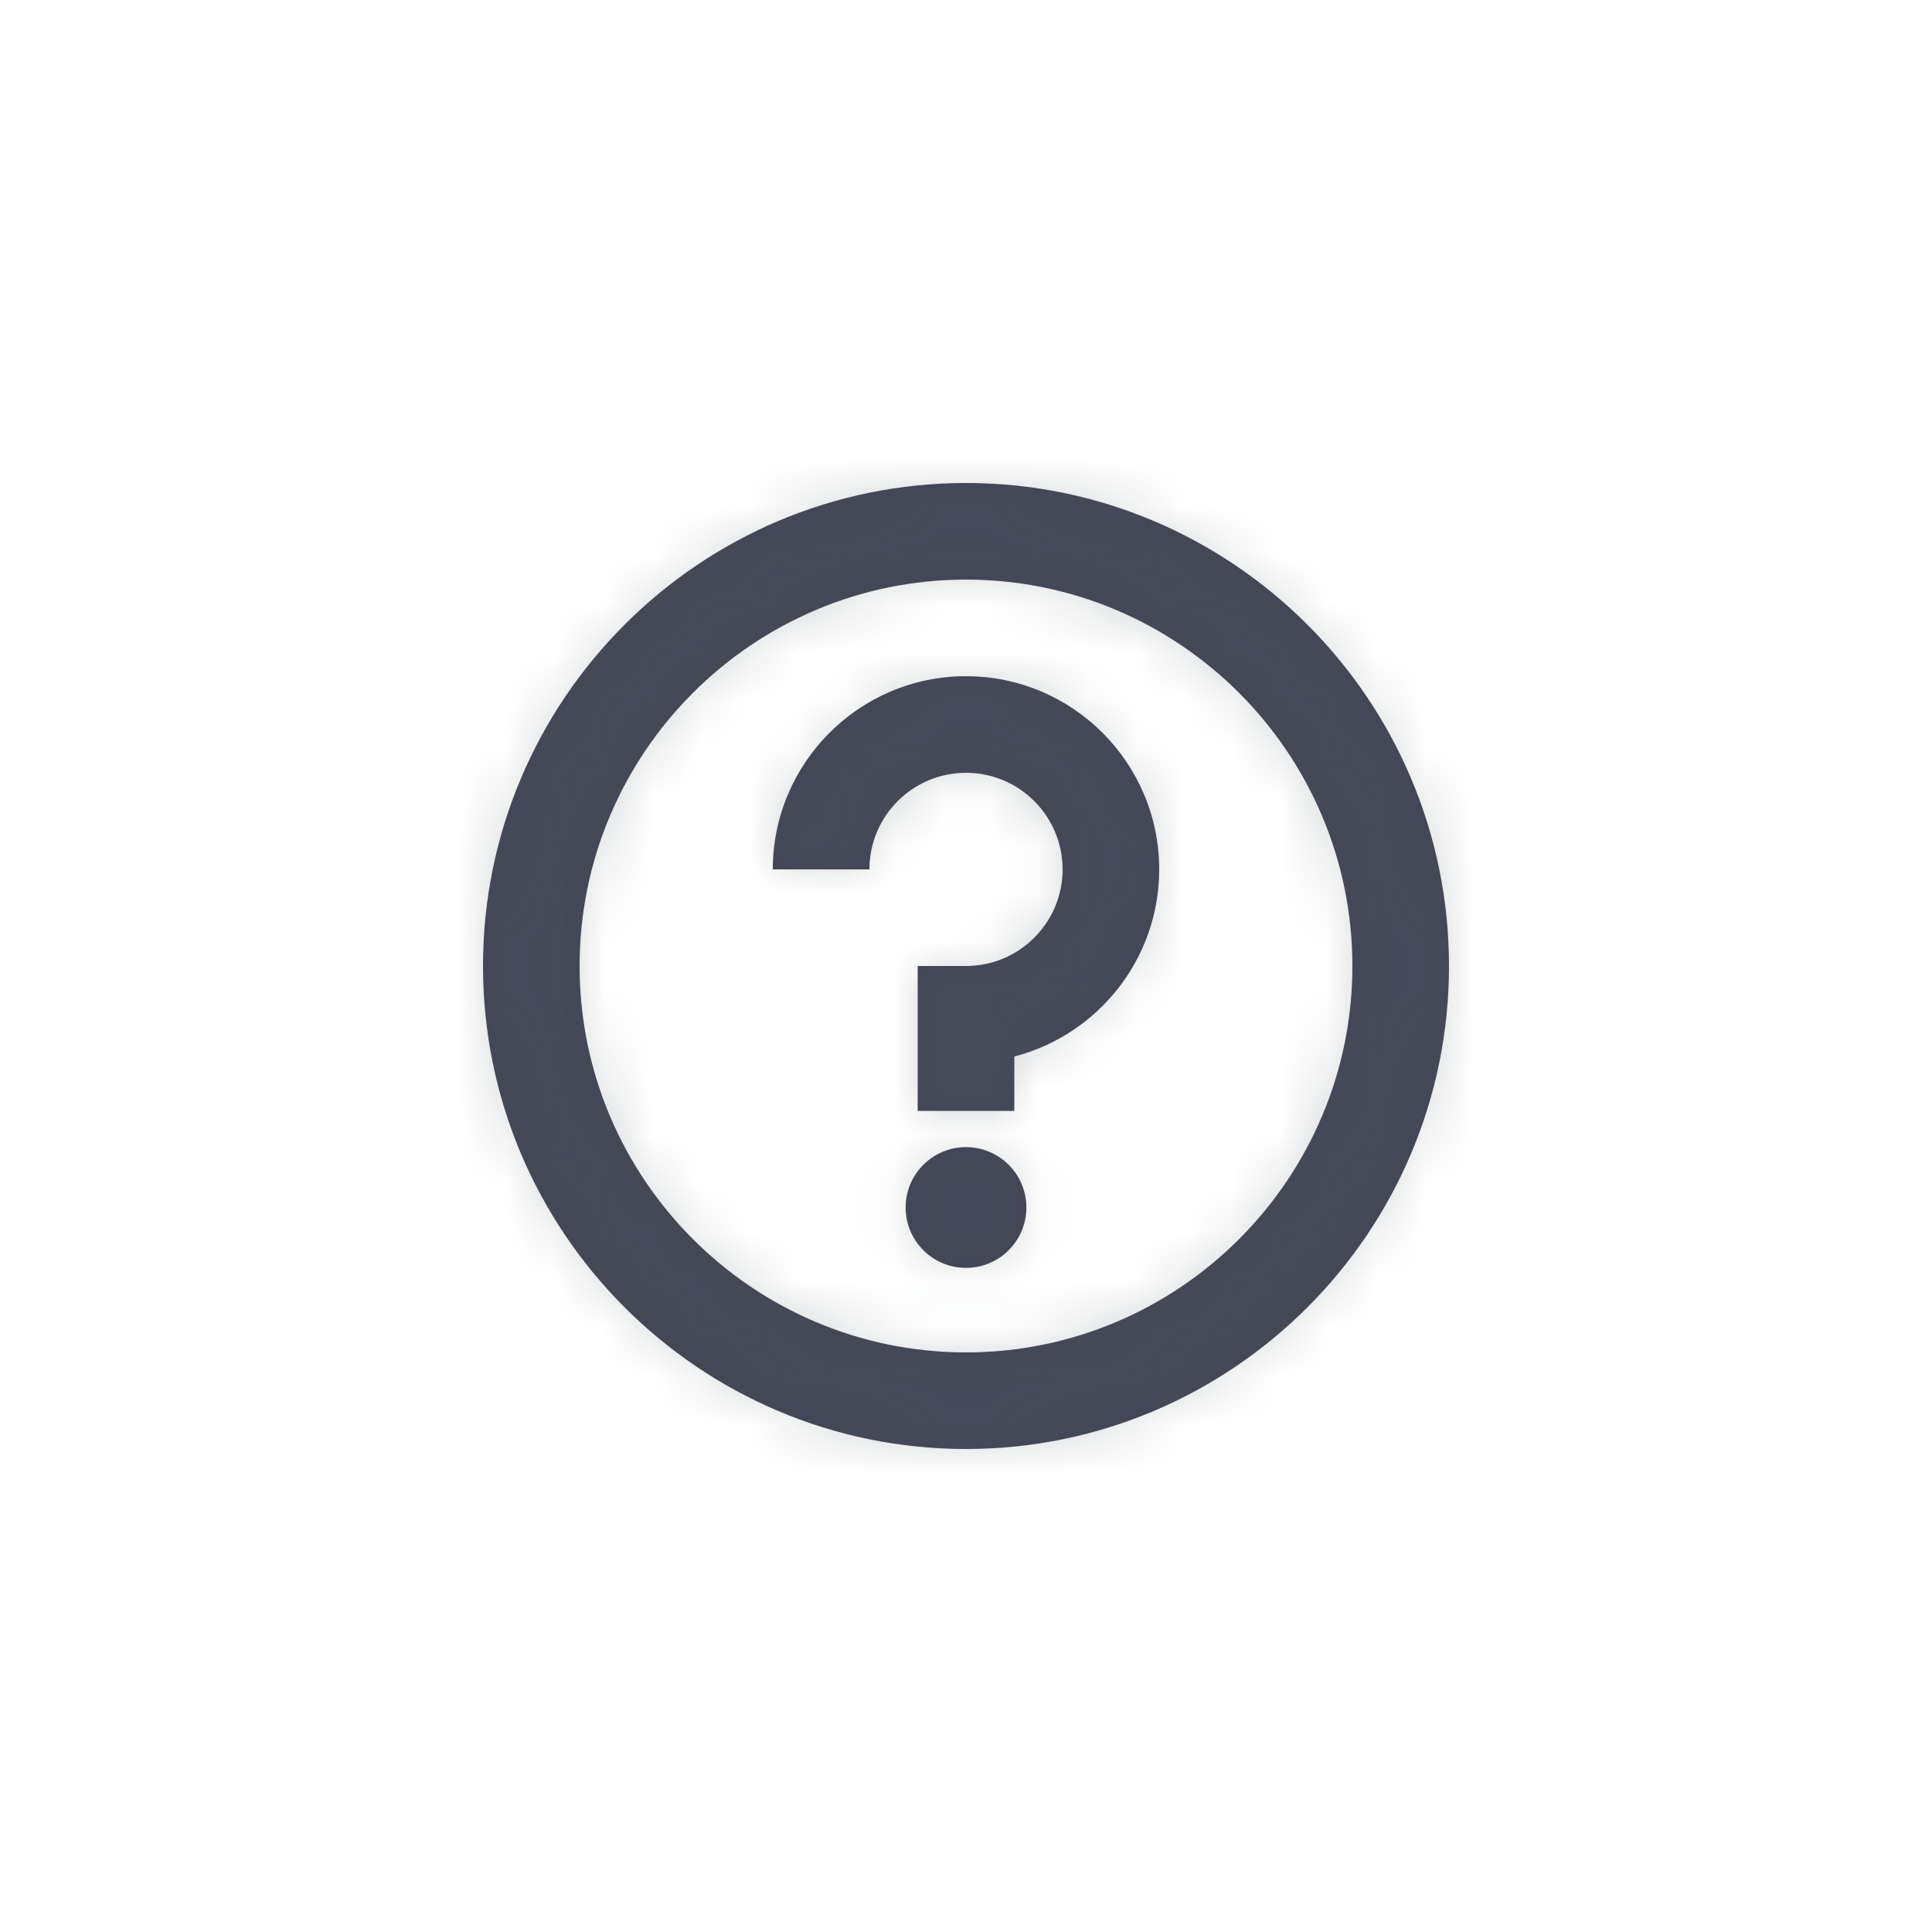 <?xml version="1.0" encoding="UTF-8"?>
<svg width="40px" height="40px" viewBox="0 0 40 40" version="1.1" xmlns="http://www.w3.org/2000/svg" xmlns:xlink="http://www.w3.org/1999/xlink">
    <!-- Generator: Sketch 50.2 (55047) - http://www.bohemiancoding.com/sketch -->
    <title>Icons/Help</title>
    <desc>Created with Sketch.</desc>
    <defs>
        <path d="M20,12 C15.589,12 12,15.589 12,20 C12,24.411 15.589,28 20,28 C24.411,28 28,24.411 28,20 C28,15.589 24.411,12 20,12 M20,30 C14.486,30 10,25.515 10,20 C10,14.486 14.486,10 20,10 C25.514,10 30,14.486 30,20 C30,25.515 25.514,30 20,30 M21,23 L19,23 L19,20 L20,20 C21.103,20 22,19.103 22,18 C22,16.896 21.103,16 20,16 C18.897,16 18,16.896 18,18 L16,18 C16,15.794 17.794,14 20,14 C22.206,14 24,15.794 24,18 C24,19.86 22.723,21.428 21,21.874 L21,23 Z M21.25,25 C21.25,25.69 20.69,26.25 20,26.25 C19.31,26.25 18.75,25.69 18.75,25 C18.75,24.31 19.31,23.75 20,23.75 C20.69,23.75 21.25,24.31 21.25,25" id="path-1"></path>
    </defs>
    <g id="Icons/Help" stroke="none" stroke-width="1" fill="none" fill-rule="evenodd">
        <mask id="mask-2" fill="white">
            <use xlink:href="#path-1"></use>
        </mask>
        <use id="Mask" fill="#414453" opacity="0" xlink:href="#path-1"></use>
        <g id="Atoms/Colors/Idle" mask="url(#mask-2)" fill="#59636B" opacity="0.25">
            <rect id="State" x="-2" y="-2" width="40" height="40"></rect>
        </g>
    </g>
</svg>